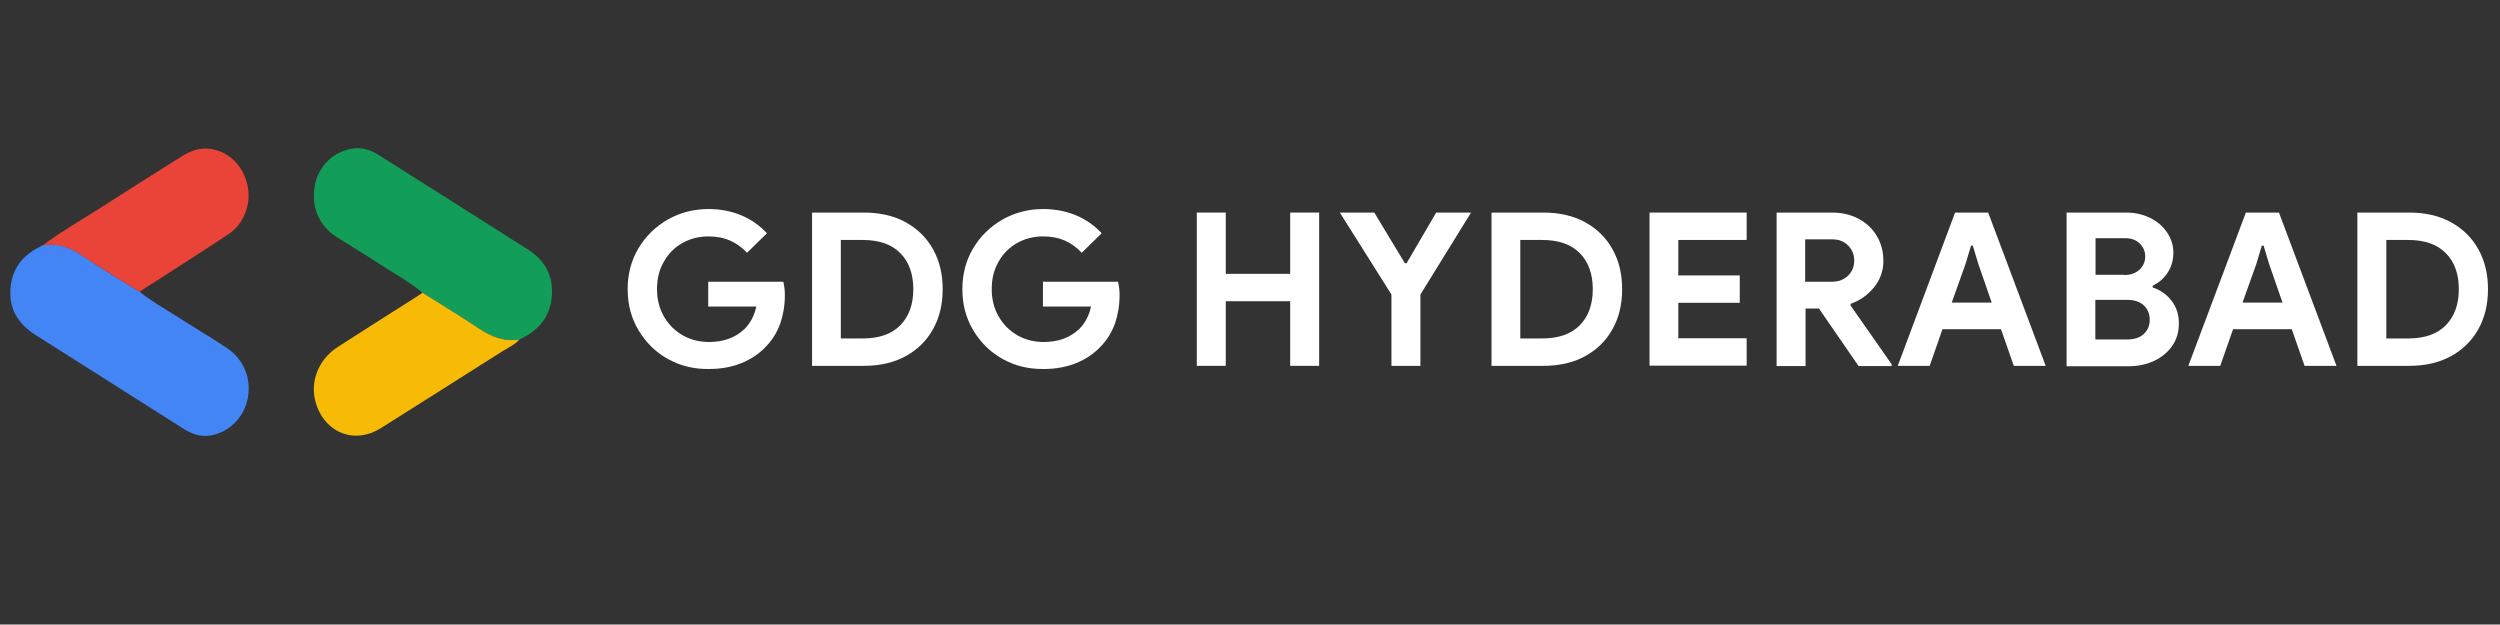 <?xml version="1.0" encoding="utf-8"?>
<!-- Generator: Adobe Illustrator 23.0.2, SVG Export Plug-In . SVG Version: 6.00 Build 0)  -->
<svg version="1.1" id="Layer_4" xmlns="http://www.w3.org/2000/svg" xmlns:xlink="http://www.w3.org/1999/xlink" x="0px" y="0px"
	 viewBox="0 0 1269 317" style="enable-background:new 0 0 1269 317;" xml:space="preserve">
<rect x="0" y="0" width="1269" height="317" fill="#333333" stroke="none"/>
<style type="text/css">
	.st0{fill:#FFFFFF;}
	.st1{fill:#129D58;}
	.st2{fill:#4385F4;}
	.st3{fill:#EA4337;}
	.st4{fill:#F7BB06;}
</style>
<g>
	<path class="st0" d="M339,182.2c-6.3-3.5-11.2-8.4-14.9-14.6c-3.7-6.2-5.5-13.1-5.5-20.8s1.8-14.6,5.5-20.8
		c3.7-6.2,8.7-11,14.9-14.6c6.3-3.5,13.1-5.3,20.6-5.3c6.1,0,11.6,1.1,16.7,3.2c5,2.1,9.4,5.2,13,9.1l-10.1,9.9
		c-2.6-2.8-5.5-4.8-8.6-6.2c-3.2-1.4-6.8-2.1-11-2.1c-4.8,0-9.2,1.1-13.1,3.3c-4,2.2-7.2,5.4-9.5,9.5c-2.4,4.1-3.5,8.7-3.5,14
		c0,5.2,1.2,9.9,3.6,14c2.4,4.1,5.6,7.2,9.6,9.5c4,2.2,8.4,3.3,13.2,3.3c7.2,0,13.2-2.1,17.8-6.4c1.4-1.3,2.7-3,3.8-5
		c1.1-2,1.9-4.2,2.4-6.6h-24.4V143h38.1c0.5,2,0.8,4.3,0.8,6.8c0,5.1-0.8,9.9-2.3,14.3c-1.6,4.4-3.9,8.3-7.1,11.6
		c-3.5,3.8-7.7,6.6-12.6,8.6s-10.4,3-16.5,3C352.1,187.4,345.3,185.7,339,182.2z"/>
	<path class="st0" d="M412.2,107.9h26.3c8.1,0,15.2,1.6,21.2,4.9s10.6,7.8,13.9,13.7s4.9,12.6,4.9,20.3s-1.6,14.4-4.9,20.3
		s-7.9,10.4-13.9,13.7s-13.1,4.9-21.2,4.9h-26.3V107.9z M437.8,171.8c8.4,0,14.8-2.2,19.2-6.7c4.4-4.5,6.6-10.6,6.6-18.3
		s-2.2-13.9-6.6-18.3c-4.4-4.5-10.8-6.7-19.2-6.7h-11v50H437.8z"/>
	<path class="st0" d="M508.9,182.2c-6.3-3.5-11.2-8.4-14.9-14.6c-3.7-6.2-5.5-13.1-5.5-20.8s1.8-14.6,5.5-20.8
		c3.7-6.2,8.7-11,14.9-14.6c6.3-3.5,13.1-5.3,20.6-5.3c6.1,0,11.6,1.1,16.7,3.2c5,2.1,9.4,5.2,13,9.1l-10.1,9.9
		c-2.6-2.8-5.5-4.8-8.6-6.2c-3.2-1.4-6.8-2.1-11-2.1c-4.8,0-9.2,1.1-13.1,3.3c-4,2.2-7.2,5.4-9.5,9.5c-2.4,4.1-3.5,8.7-3.5,14
		c0,5.2,1.2,9.9,3.6,14c2.4,4.1,5.6,7.2,9.6,9.5c4,2.2,8.4,3.3,13.2,3.3c7.2,0,13.2-2.1,17.8-6.4c1.4-1.3,2.7-3,3.8-5
		s1.9-4.2,2.4-6.6h-24.4V143h38.1c0.5,2,0.8,4.3,0.8,6.8c0,5.1-0.8,9.9-2.3,14.3c-1.6,4.4-3.9,8.3-7.1,11.6
		c-3.5,3.8-7.7,6.6-12.6,8.6c-4.9,2-10.4,3-16.5,3C522,187.4,515.2,185.7,508.9,182.2z"/>
	<path class="st0" d="M607.5,107.9h14.7V139h32.7v-31.1h14.7v77.8h-14.7v-32.8h-32.7v32.8h-14.7V107.9z"/>
	<path class="st0" d="M706.3,149.5l-26.2-41.6h17.5l15.5,25.7h0.9l15-25.7h17.7L721,149.5v36.2h-14.7V149.5z"/>
	<path class="st0" d="M757.1,107.9h26.3c8.1,0,15.2,1.6,21.2,4.9s10.6,7.8,13.9,13.7c3.3,5.9,4.9,12.6,4.9,20.3s-1.6,14.4-4.9,20.3
		c-3.3,5.9-7.9,10.4-13.9,13.7s-13.1,4.9-21.2,4.9h-26.3V107.9z M782.7,171.8c8.4,0,14.8-2.2,19.2-6.7s6.6-10.6,6.6-18.3
		s-2.2-13.9-6.6-18.3c-4.4-4.5-10.8-6.7-19.2-6.7h-11v50H782.7z"/>
	<path class="st0" d="M837.3,107.9h49.3v13.9h-34.7v18h31.2v13.9h-31.2v18h34.7v13.9h-49.3V107.9z"/>
	<path class="st0" d="M901.7,107.9H930c5.1,0,9.6,1.1,13.5,3.2c3.9,2.1,7,5,9.2,8.7s3.3,7.9,3.3,12.7c0,5-1.6,9.4-4.7,13.3
		c-3.2,3.9-7.1,6.7-11.9,8.4l-0.1,0.8l20.9,29.9v0.9h-16.8l-20.1-29.2h-6.8v29.2h-14.7v-77.9H901.7z M929.9,143c3.3,0,6-1,8.1-3
		s3.2-4.6,3.2-7.7c0-3-1-5.5-3-7.6s-4.7-3.2-8.1-3.2h-13.8V143H929.9z"/>
	<path class="st0" d="M992.4,107.9h16.8l29.2,77.8h-16.2l-6.5-18.6H986l-6.5,18.6h-16.2L992.4,107.9z M1011,153.6l-6.8-19.6
		l-2.8-9.3h-0.9l-2.8,9.3l-7,19.6H1011z"/>
	<path class="st0" d="M1049,107.9h30.4c4.3,0,8.3,0.9,12,2.7c3.7,1.8,6.5,4.3,8.6,7.4s3.2,6.5,3.2,10.2c0,3.9-1,7.3-2.9,10.2
		s-4.4,5.1-7.6,6.6v0.9c4.1,1.4,7.3,3.7,9.7,6.9c2.4,3.2,3.6,6.9,3.6,11.4c0,4.3-1.1,8.1-3.4,11.4c-2.3,3.3-5.4,5.8-9.2,7.6
		c-3.9,1.8-8.2,2.7-12.9,2.7H1049V107.9z M1078.3,139.6c3.2,0,5.7-0.9,7.7-2.7c1.9-1.8,2.9-4,2.9-6.7c0-2.6-0.9-4.8-2.8-6.6
		c-1.8-1.8-4.3-2.7-7.3-2.7h-15.1v18.6h14.6V139.6z M1079.9,172.3c3.5,0,6.3-0.9,8.3-2.8c2-1.8,3-4.3,3-7.2c0-3-1-5.4-3-7.3
		s-4.9-2.8-8.7-2.8h-15.9v20.1C1063.6,172.3,1079.9,172.3,1079.9,172.3z"/>
	<path class="st0" d="M1140,107.9h16.8l29.2,77.8h-16.2l-6.5-18.6h-29.8l-6.5,18.6h-16.2L1140,107.9z M1158.6,153.6l-6.8-19.6
		l-2.8-9.3h-0.9l-2.8,9.3l-7,19.6H1158.6z"/>
	<path class="st0" d="M1196.6,107.9h26.3c8.1,0,15.2,1.6,21.2,4.9s10.6,7.8,13.9,13.7s4.9,12.6,4.9,20.3s-1.6,14.4-4.9,20.3
		s-7.9,10.4-13.9,13.7s-13.1,4.9-21.2,4.9h-26.3V107.9z M1222.3,171.8c8.4,0,14.8-2.2,19.2-6.7c4.4-4.5,6.6-10.6,6.6-18.3
		s-2.2-13.9-6.6-18.3c-4.4-4.5-10.8-6.7-19.2-6.7h-11v50H1222.3z"/>
</g>
<path class="st1" d="M214.5,148.6c-6.6-5.5-14-9.5-21.2-14.2c-7.5-4.9-15.1-9.4-22.6-14.2c-9-5.8-12.8-15.3-10.9-26
	c1.8-9.9,9.4-17.4,19.4-18.8c4.7-0.7,9.2,0.8,13.2,3.4c25.1,15.9,50.2,31.7,75.2,47.6c7.9,5,12.9,12,12.6,22.3
	c-0.3,10.6-5.5,17.8-14,22.3l-2.5,1.3c-7.6,1.3-14.1-1.2-20.5-5.5C233.7,160.4,224,154.6,214.5,148.6z"/>
<path class="st2" d="M70.9,148.1c5.7,4.6,12,8.2,18.2,12.1c8.6,5.5,17.4,10.7,26,16.4s12.6,15.6,10.7,25.4
	c-1.8,9.8-9.5,17.6-19.2,19.1c-4.9,0.8-9.4-0.9-13.5-3.5c-25-15.8-49.9-31.6-74.8-47.4c-8.2-5.2-13.7-12.3-13-23.3
	c0.6-10.7,6.4-17.4,14.9-21.6l1.4-0.8c7-1.2,13.3,0.6,19.4,4.7C50.7,135.9,60.9,141.9,70.9,148.1z"/>
<path class="st3" d="M70.9,148.1c-10-6.2-20.1-12.2-29.9-18.8c-6.1-4.1-12.4-5.9-19.4-4.7c8.9-6.7,18.5-12.2,27.8-18.1
	c14.3-9.2,28.7-18.2,43.1-27.3c4.7-3,9.6-4.5,15.1-3.5c9.2,1.7,16,8.7,18.1,18.7c1.9,8.9-1.8,19.2-9.5,24.3
	c-12.7,8.5-25.6,16.6-38.4,24.9C75.3,145.1,73.1,146.6,70.9,148.1z"/>
<path class="st4" d="M214.5,148.6c9.6,6,19.2,11.9,28.7,18.2c6.4,4.3,13,6.8,20.5,5.5c-2.6,2.8-5.9,4.3-9,6.2
	c-20.5,13-41,26-61.5,38.9c-12.6,7.9-27.1,2.9-32.3-11.1c-4.2-11.2,0.1-23.5,10.6-30.2c13-8.4,26.1-16.7,39.2-25
	C212,150.2,213.2,149.4,214.5,148.6z"/>
</svg>

